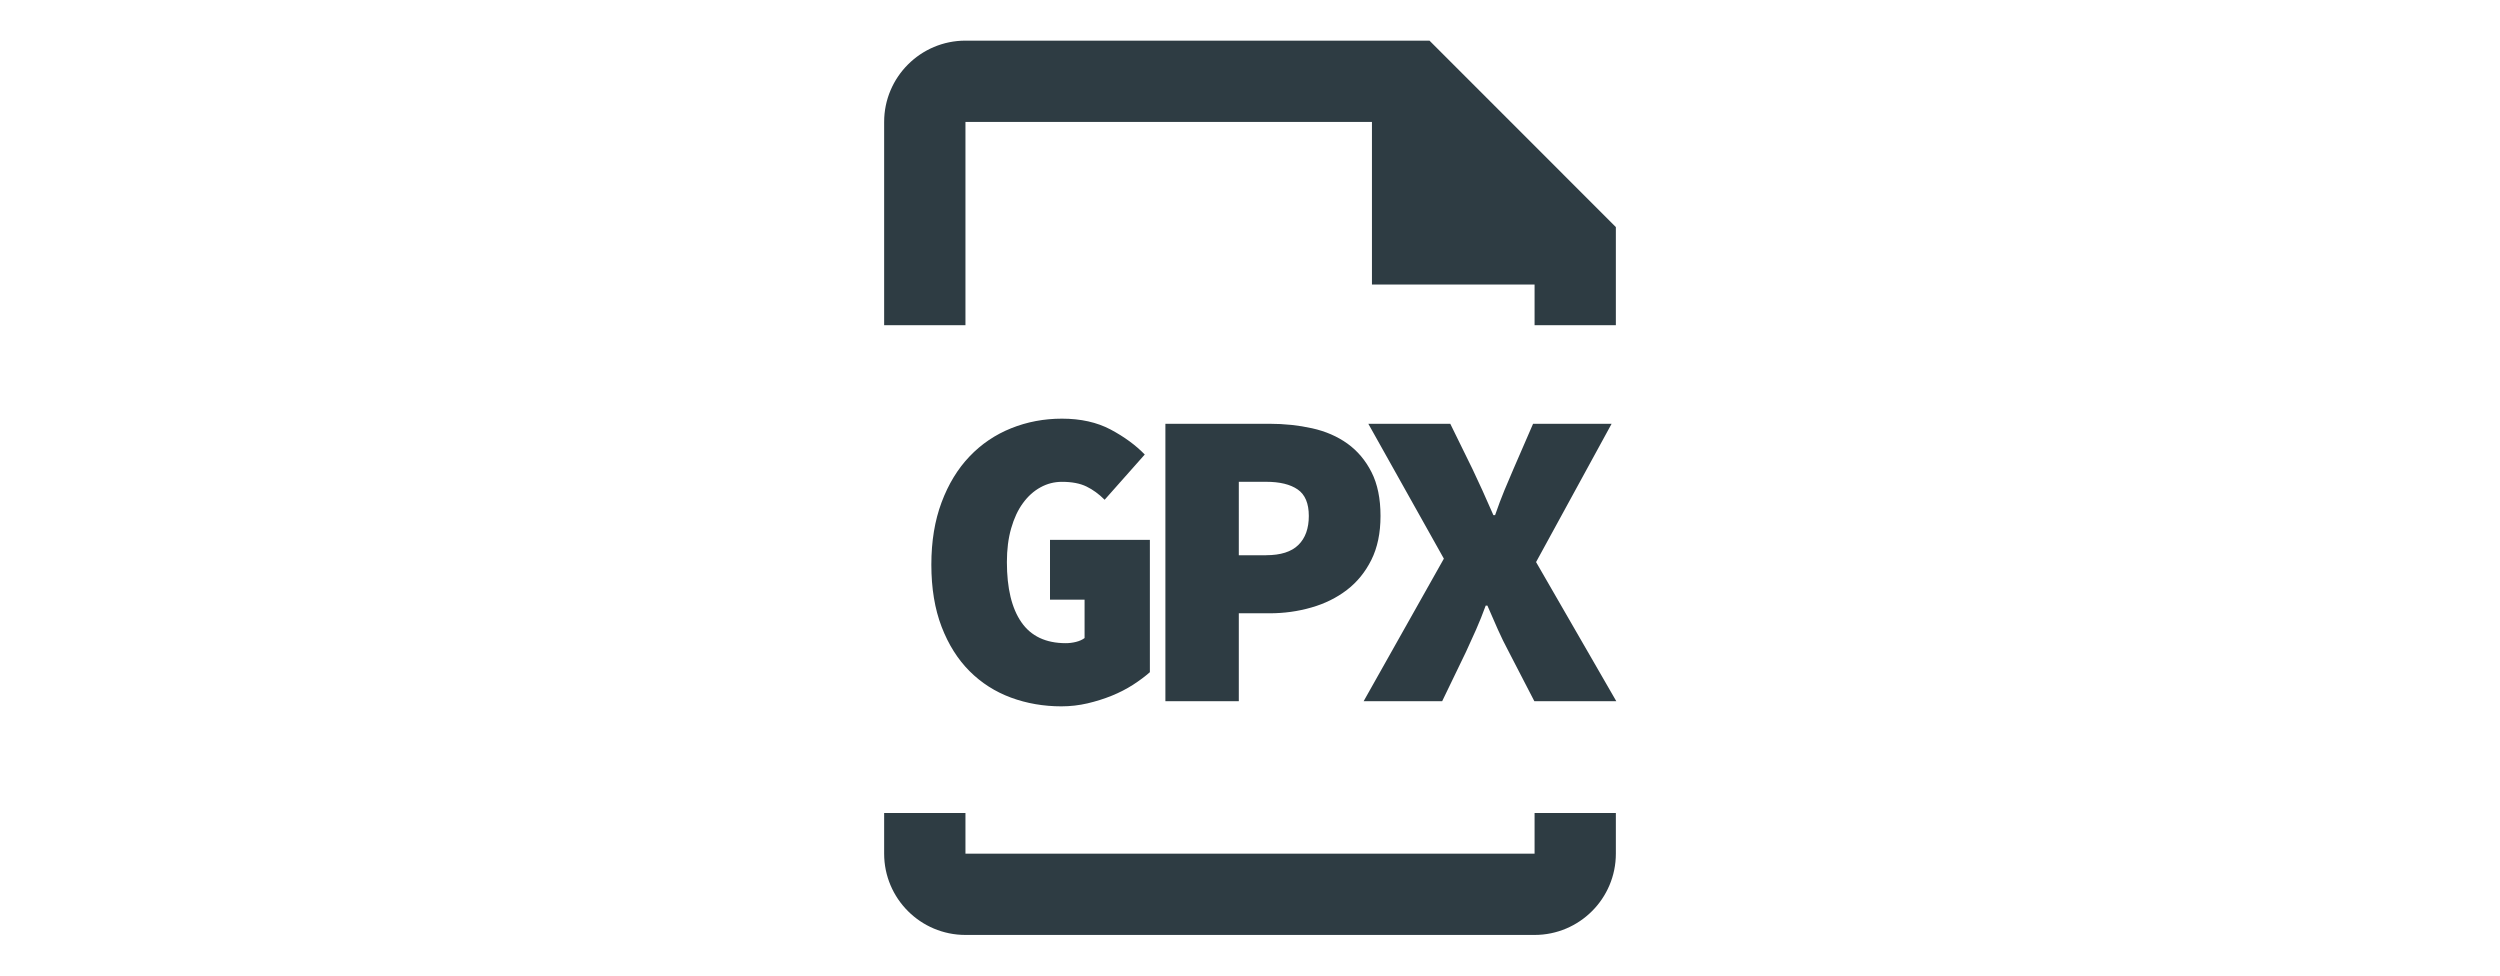<svg xmlns="http://www.w3.org/2000/svg" width="82" height="32" viewBox="0 0 82 32">
    <g fill="none" fill-rule="evenodd">
        <g>
            <g>
                <g>
                    <g>
                        <path d="M0 0L32 0 32 32 0 32z" transform="translate(-1001 -310) translate(357 310) translate(644) translate(25)"/>
                        <g fill="#2E3C43" fill-rule="nonzero">
                            <path d="M3 2.667h13.333V8h5.334v1.333h2.666V6.115L18.22 0H3C1.53 0 .333 1.195.333 2.667v6.666H3V2.667zM6.15 21.835c.29 0 .575-.033.855-.098.28-.066.546-.15.798-.252.252-.103.483-.222.693-.357.21-.136.394-.273.553-.413v-4.34H5.773v1.96h1.134v1.26c-.075.056-.168.098-.28.126-.112.028-.224.042-.336.042-.654 0-1.139-.229-1.456-.686-.318-.458-.476-1.116-.476-1.974 0-.411.046-.78.14-1.106.093-.327.221-.602.385-.826.163-.224.354-.397.574-.518.22-.122.455-.182.707-.182.326 0 .595.051.805.154.21.102.408.247.595.434l1.316-1.484c-.299-.308-.672-.581-1.12-.82-.448-.237-.98-.356-1.596-.356-.588 0-1.144.105-1.666.315-.523.21-.978.518-1.365.924-.388.406-.693.907-.917 1.505-.224.597-.336 1.278-.336 2.044 0 .774.112 1.453.336 2.037.224.583.53 1.068.917 1.456.387.387.84.676 1.358.868.518.191 1.07.287 1.659.287zm5.816-.168v-2.884h1.008c.476 0 .934-.063 1.372-.19.44-.125.826-.317 1.162-.573.336-.257.605-.586.805-.987.201-.402.301-.882.301-1.442 0-.57-.098-1.048-.294-1.435-.196-.388-.46-.7-.79-.938-.332-.238-.72-.406-1.163-.504-.443-.098-.907-.147-1.393-.147H9.558v9.1h2.408zm.896-4.788h-.896V14.47h.896c.448 0 .794.084 1.036.252.243.168.364.457.364.868 0 .41-.114.728-.343.952-.228.224-.58.336-1.057.336zm5.774 4.788l.784-1.624c.112-.243.222-.486.33-.728.107-.243.212-.504.314-.784h.056l.343.784c.108.242.227.485.357.728l.84 1.624h2.688l-2.632-4.564 2.478-4.536h-2.576l-.644 1.484c-.093.214-.191.445-.294.693-.102.247-.205.52-.308.819h-.056c-.13-.299-.252-.572-.364-.82-.112-.247-.22-.478-.322-.692l-.728-1.484h-2.688l2.478 4.424-2.632 4.676h2.576zM21.667 26.667H3v-1.334H.333v1.334c0 1.472 1.196 2.666 2.667 2.666h18.667c1.47 0 2.666-1.194 2.666-2.666v-1.334h-2.666v1.334z" transform="translate(-1001 -310) translate(357 310) translate(644) translate(25) translate(3.667 1.333)"/>
                        </g>
                    </g>
                </g>
            </g>
        </g>
    </g>
</svg>
